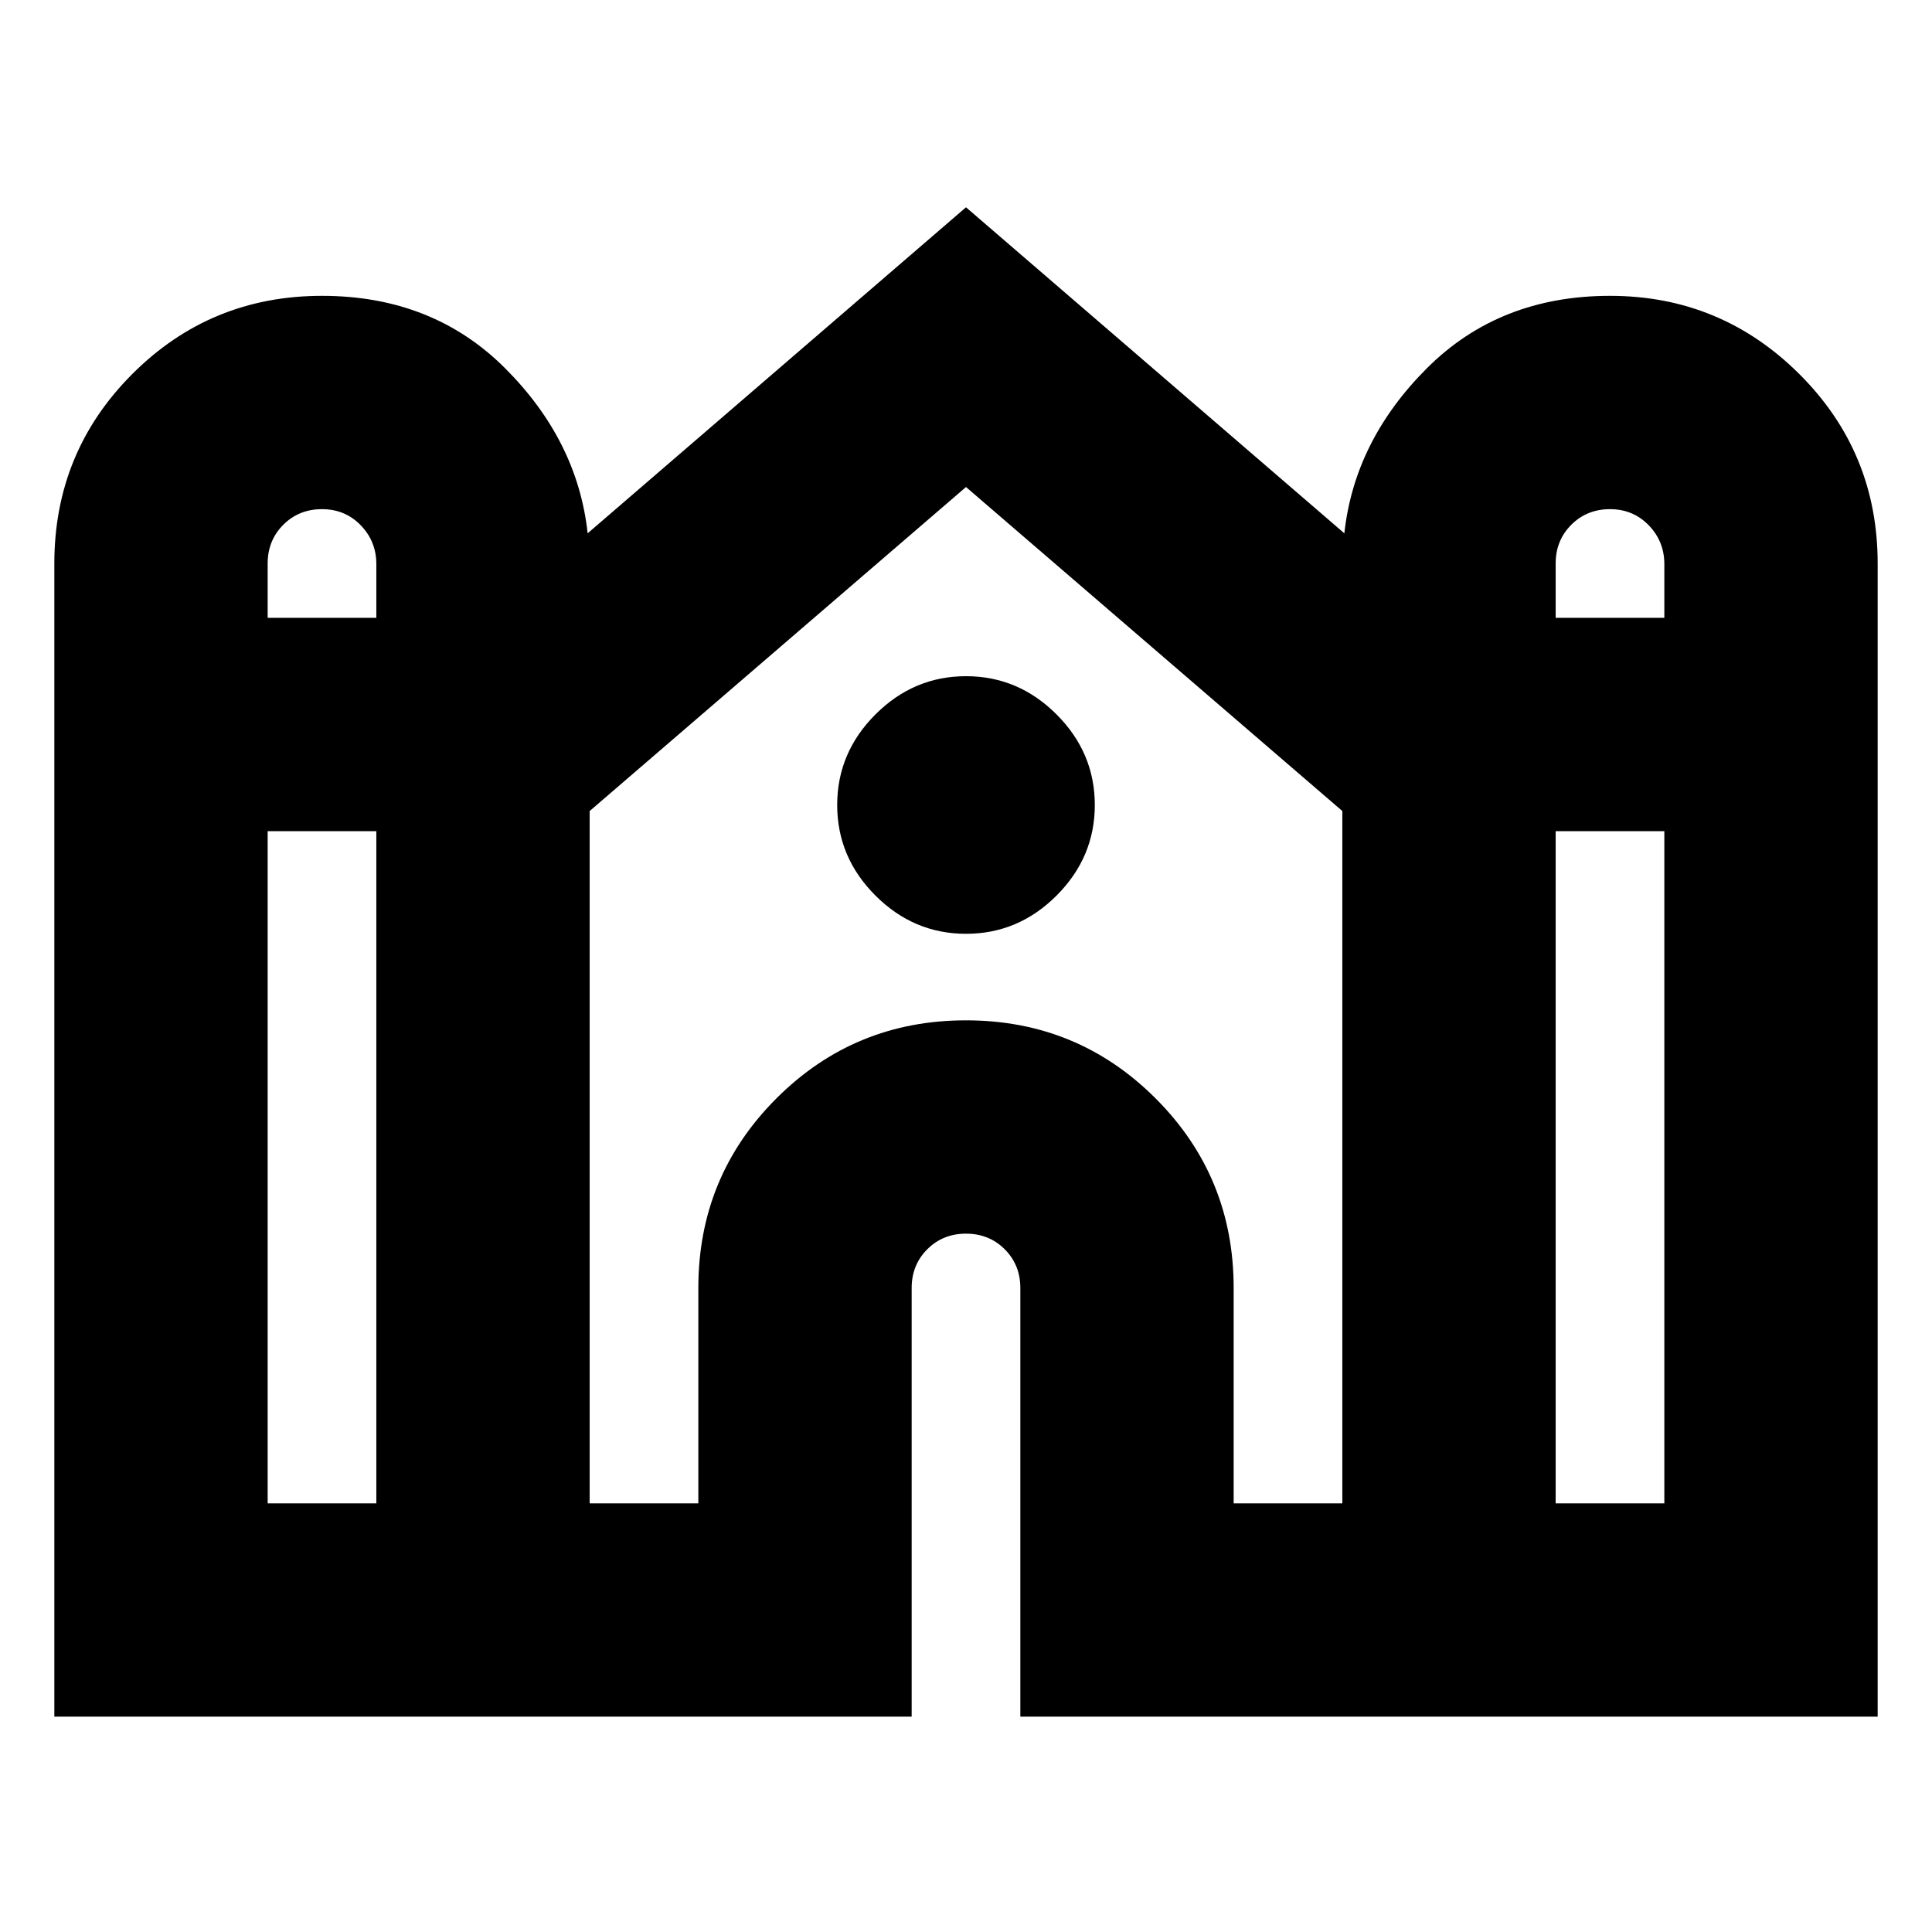 <svg xmlns="http://www.w3.org/2000/svg" height="24" viewBox="0 -960 960 960" width="24"><path d="M27-107v-573q0-55.42 38.79-94.21Q104.58-813 160-813q55 0 91 36t41 82l188-162 188 162q5-46 41-82t91-36q55 0 94 38.79T933-680v573H507v-213q0-11.48-7.76-19.24Q491.48-347 480-347q-11.48 0-19.24 7.76Q453-331.48 453-320v213H27Zm746-546h54v-26.67q0-11.33-7.76-19.33-7.77-8-19.24-8-11.47 0-19.24 7.76Q773-691.47 773-680v27Zm-640 0h54v-26.67q0-11.33-7.76-19.33-7.76-8-19.24-8-11.48 0-19.24 7.76Q133-691.47 133-680v27Zm0 440h54v-334h-54v334Zm160 0h54v-107q0-55.42 38.79-94.21Q424.58-453 480-453q55.42 0 94.21 38.79Q613-375.42 613-320v107h54v-344L480-718 293-557v344Zm480 0h54v-334h-54v334ZM480-496q-26 0-45-19t-19-45q0-26 19-45t45-19q26 0 45 19t19 45q0 26-19 45t-45 19Z"/></svg>